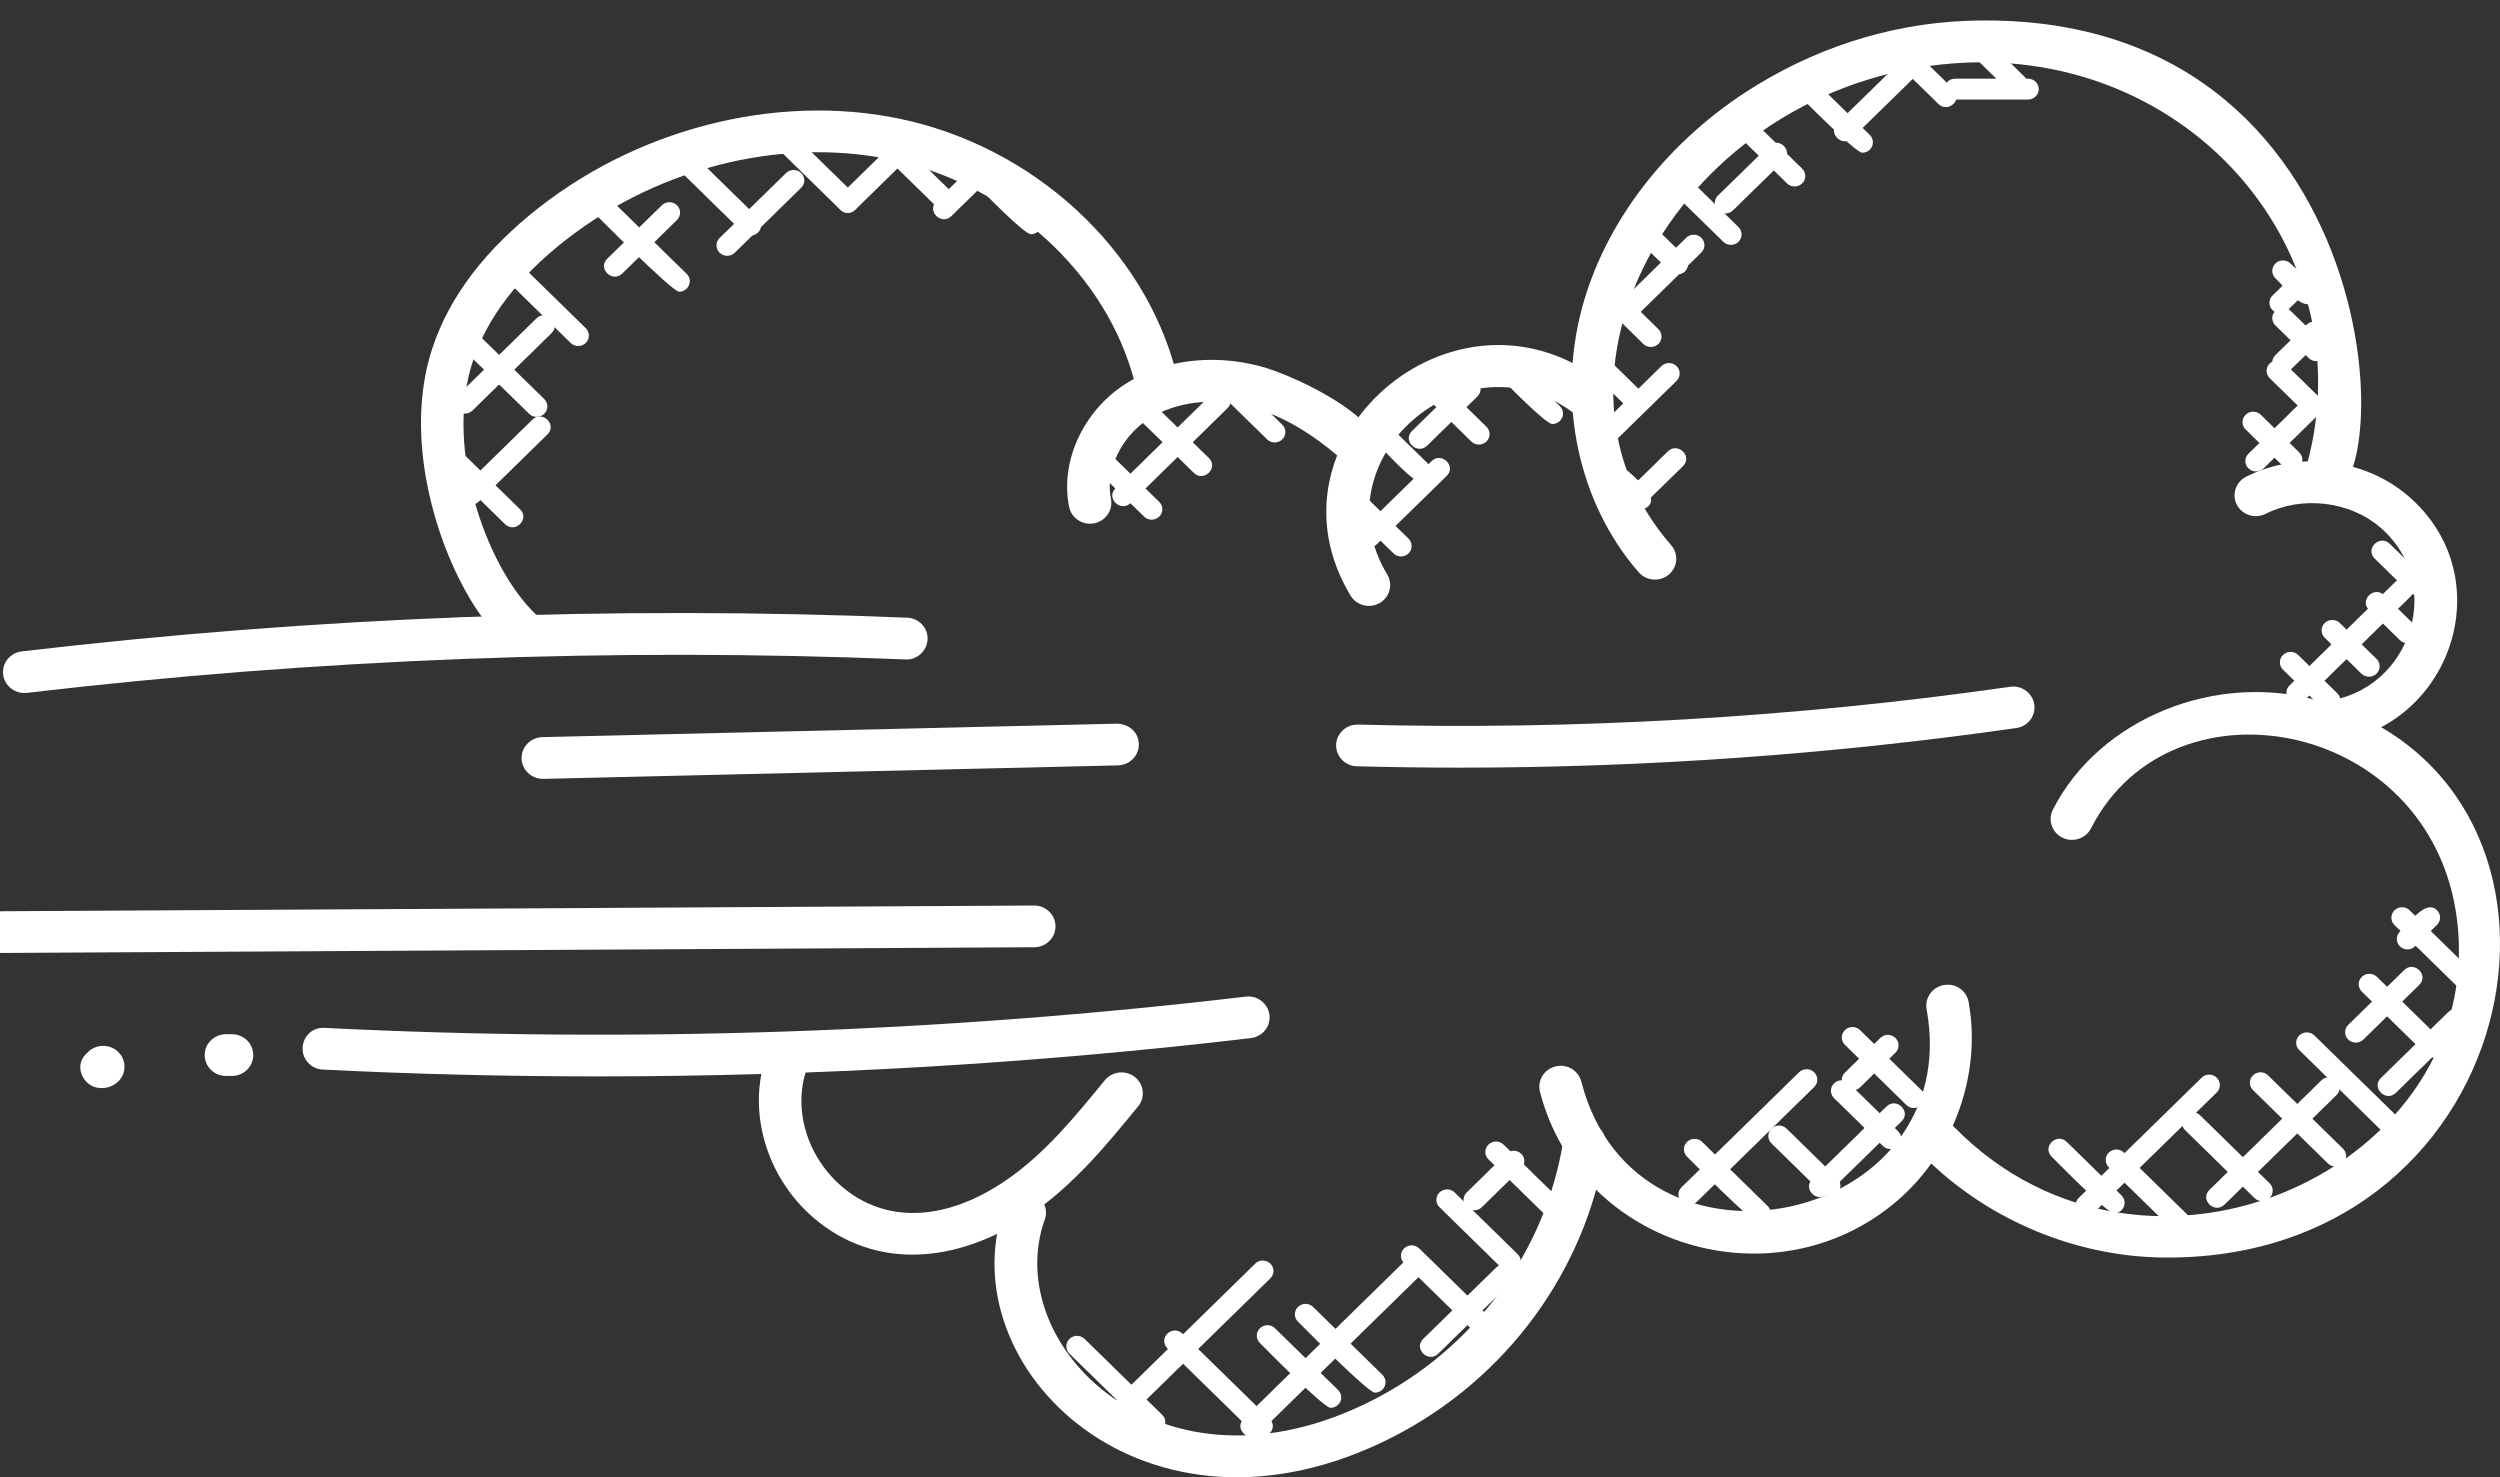 <svg width="66" height="39" viewBox="0 0 66 39" fill="none" xmlns="http://www.w3.org/2000/svg">
<rect x="0" y="0" width="66" height="39" fill="#333333" stroke="none"/>
<path d="M21.624 32.27C20.202 31.155 19.651 29.218 20.312 27.661C20.432 27.379 20.761 27.248 21.048 27.364C21.335 27.481 21.47 27.803 21.352 28.084C20.879 29.197 21.289 30.595 22.329 31.41C23.48 32.312 25.03 32.215 26.585 31.142C27.59 30.449 28.391 29.468 29.168 28.518C29.363 28.28 29.72 28.243 29.959 28.432C30.203 28.622 30.241 28.969 30.047 29.207C29.222 30.215 28.369 31.259 27.233 32.042C25.447 33.274 23.307 33.587 21.624 32.27Z" fill="white"/>
<path d="M26.52 31.83C26.622 31.544 26.943 31.392 27.237 31.492C27.53 31.592 27.685 31.906 27.582 32.194C26.404 35.495 30.626 39.819 36.233 36.967C38.93 35.595 40.814 33.026 41.274 30.096C41.322 29.796 41.604 29.593 41.916 29.636C42.222 29.682 42.434 29.963 42.386 30.264C41.873 33.541 39.766 36.412 36.752 37.946C30.238 41.258 24.999 36.084 26.52 31.83Z" fill="white"/>
<path d="M40.655 28.822C40.58 28.527 40.763 28.227 41.064 28.154C41.368 28.078 41.67 28.259 41.747 28.554C43.197 34.197 51.899 32.357 50.863 26.644C50.808 26.344 51.013 26.059 51.318 26.005C51.625 25.949 51.917 26.151 51.971 26.451C52.318 28.354 51.581 30.41 50.1 31.689C46.891 34.458 41.715 32.945 40.655 28.822Z" fill="white"/>
<path d="M57.23 33.199C56.959 33.199 56.688 33.187 56.415 33.163C54.165 32.957 52.014 31.89 50.512 30.235C50.023 29.697 50.856 28.956 51.354 29.504C56.36 35.023 65.429 31.004 64.894 24.552C64.436 19.025 57.356 17.637 55.203 21.867C55.066 22.14 54.726 22.25 54.449 22.115C54.171 21.979 54.057 21.649 54.195 21.377C55.42 18.964 58.527 17.706 61.263 18.514C69.092 20.82 66.852 33.199 57.23 33.199Z" fill="white"/>
<path d="M61.129 18.53C63.545 18.468 64.664 15.484 62.829 13.916C62.029 13.231 60.762 13.083 59.816 13.564C59.54 13.705 59.2 13.6 59.056 13.33C58.912 13.061 59.02 12.728 59.294 12.588C60.658 11.894 62.414 12.099 63.57 13.088C66.171 15.31 64.61 19.542 61.16 19.633C60.417 19.651 60.386 18.55 61.129 18.53Z" fill="white"/>
<path d="M43.262 15.108C41.677 13.294 41.102 10.629 41.76 8.151C42.35 5.926 43.924 3.844 46.077 2.439C47.833 1.292 49.837 0.639 51.87 0.552C63.317 0.092 63.422 13.818 61.221 13.168C60.923 13.082 60.753 12.776 60.841 12.484C62.519 6.914 58.078 1.409 51.92 1.652C44.612 1.968 40.046 9.73 44.118 14.393C44.32 14.624 44.292 14.971 44.056 15.17C43.817 15.368 43.463 15.338 43.262 15.108Z" fill="white"/>
<path d="M35.654 15.723C33.198 11.645 38.331 7.157 42.197 10.006C42.788 10.441 42.115 11.326 41.52 10.886C38.628 8.759 34.793 12.127 36.622 15.165C36.781 15.427 36.692 15.765 36.423 15.92C36.153 16.075 35.809 15.983 35.654 15.723Z" fill="white"/>
<path d="M28.225 13.382C27.982 12.19 28.593 10.855 29.709 10.137C30.68 9.511 31.963 9.337 33.227 9.657C34.308 9.93 36.988 11.295 36.235 12.108C36.025 12.332 35.67 12.349 35.44 12.145C34.616 11.412 33.776 10.934 32.946 10.723C32.001 10.487 31.023 10.61 30.329 11.057C29.596 11.528 29.175 12.415 29.328 13.167C29.389 13.466 29.191 13.755 28.886 13.815C28.59 13.874 28.286 13.686 28.225 13.382Z" fill="white"/>
<path d="M11.416 9.187C11.865 7.83 12.819 6.578 14.248 5.465C17.049 3.282 20.808 2.415 24.06 3.205C27.582 4.061 30.42 6.852 31.124 10.148C31.188 10.446 30.992 10.738 30.688 10.799C30.383 10.861 30.085 10.672 30.022 10.373C29.405 7.482 26.9 5.03 23.789 4.274C20.866 3.567 17.482 4.352 14.948 6.326C13.694 7.301 12.866 8.378 12.486 9.526C11.693 11.918 12.922 15.173 14.256 16.319C14.489 16.52 14.513 16.868 14.308 17.097C13.27 18.244 10.139 13.042 11.416 9.187Z" fill="white"/>
<path d="M15.781 28.417C13.358 28.417 10.935 28.357 8.522 28.237C8.213 28.222 7.973 27.963 7.989 27.659C8.005 27.356 8.249 27.11 8.578 27.137C16.667 27.54 24.845 27.262 32.888 26.311C33.19 26.273 33.476 26.489 33.514 26.792C33.551 27.095 33.332 27.369 33.022 27.406C27.317 28.079 21.542 28.417 15.781 28.417Z" fill="white"/>
<path d="M0.043 25.158C-0.266 25.158 -0.518 24.913 -0.52 24.611C-0.522 24.307 -0.271 24.059 0.039 24.057L27.299 23.906C27.3 23.906 27.301 23.906 27.302 23.906C27.61 23.906 27.863 24.15 27.865 24.453C27.867 24.757 27.616 25.006 27.305 25.007L0.046 25.158C0.045 25.158 0.044 25.158 0.043 25.158Z" fill="white"/>
<path d="M0.641 18.294C0.36 18.294 0.117 18.088 0.083 17.809C0.046 17.508 0.266 17.233 0.575 17.197C8.307 16.288 16.172 15.989 23.95 16.307C24.261 16.32 24.502 16.577 24.489 16.881C24.474 17.184 24.202 17.431 23.904 17.409C16.185 17.094 8.384 17.39 0.709 18.292C0.686 18.293 0.663 18.294 0.641 18.294Z" fill="white"/>
<path d="M14.332 20.562C14.027 20.562 13.778 20.324 13.77 20.024C13.762 19.72 14.008 19.468 14.319 19.46L29.489 19.105C29.823 19.118 30.057 19.338 30.065 19.642C30.073 19.946 29.827 20.198 29.516 20.206L14.346 20.562C14.341 20.562 14.337 20.562 14.332 20.562Z" fill="white"/>
<path d="M38.536 20.266C37.63 20.266 36.726 20.253 35.821 20.23C35.511 20.221 35.266 19.969 35.274 19.664C35.283 19.366 35.532 19.129 35.836 19.129C35.841 19.129 35.847 19.129 35.852 19.129C41.588 19.28 47.382 18.945 53.066 18.132C53.366 18.081 53.658 18.295 53.705 18.597C53.749 18.898 53.537 19.177 53.228 19.221C48.377 19.915 43.446 20.266 38.536 20.266Z" fill="white"/>
<path d="M6.123 28.405H5.966C5.655 28.405 5.403 28.158 5.403 27.854C5.403 27.55 5.655 27.303 5.966 27.303H6.123C6.434 27.303 6.686 27.55 6.686 27.854C6.686 28.158 6.434 28.405 6.123 28.405Z" fill="white"/>
<path d="M2.683 28.726C2.542 28.726 2.402 28.678 2.299 28.577C2.079 28.362 2.052 28.039 2.273 27.823L2.326 27.772C2.545 27.557 2.902 27.557 3.122 27.772C3.341 27.986 3.341 28.336 3.122 28.55C3.004 28.665 2.842 28.726 2.683 28.726Z" fill="white"/>
<path d="M30.284 37.742L28.234 35.737C28.124 35.629 28.124 35.455 28.234 35.347C28.344 35.239 28.522 35.239 28.633 35.347L30.682 37.352C30.793 37.46 30.793 37.634 30.682 37.742C30.572 37.85 30.394 37.851 30.284 37.742Z" fill="white"/>
<path d="M33.118 37.847L30.819 35.597C30.708 35.489 30.708 35.315 30.819 35.207C30.929 35.099 31.107 35.099 31.217 35.207L33.517 37.457C33.78 37.716 33.38 38.102 33.118 37.847Z" fill="white"/>
<path d="M36.298 36.766C36.109 36.766 34.401 35.024 34.267 34.893C34.157 34.785 34.157 34.611 34.267 34.503C34.379 34.394 34.557 34.396 34.665 34.503L36.496 36.295C36.606 36.403 36.606 36.577 36.496 36.685C36.442 36.74 36.37 36.766 36.298 36.766Z" fill="white"/>
<path d="M38.806 35.047L37.068 33.348C36.958 33.24 36.958 33.066 37.068 32.958C37.177 32.851 37.355 32.849 37.467 32.958L39.205 34.657C39.466 34.914 39.069 35.305 38.806 35.047Z" fill="white"/>
<path d="M39.668 33.501L38.003 31.871C37.893 31.763 37.893 31.589 38.003 31.481C38.114 31.373 38.291 31.373 38.402 31.481L40.067 33.111C40.177 33.219 40.177 33.393 40.067 33.501C39.958 33.608 39.78 33.61 39.668 33.501Z" fill="white"/>
<path d="M40.726 32.006L39.296 30.607C39.185 30.499 39.185 30.325 39.296 30.217C39.406 30.109 39.584 30.109 39.694 30.217L41.125 31.616C41.388 31.875 40.989 32.263 40.726 32.006Z" fill="white"/>
<path d="M35.127 37.167C34.939 37.167 33.395 35.586 33.262 35.456C33.152 35.348 33.152 35.174 33.262 35.066C33.372 34.958 33.55 34.958 33.66 35.066L35.326 36.697C35.437 36.805 35.437 36.979 35.326 37.086C35.271 37.14 35.199 37.167 35.127 37.167Z" fill="white"/>
<path d="M29.526 37.283C29.416 37.175 29.416 37.001 29.526 36.893L33.139 33.359C33.249 33.251 33.427 33.251 33.537 33.359C33.647 33.467 33.647 33.641 33.537 33.749L29.925 37.283C29.814 37.39 29.637 37.391 29.526 37.283Z" fill="white"/>
<path d="M32.831 37.456L37.036 33.34C37.147 33.232 37.324 33.232 37.435 33.34C37.545 33.448 37.545 33.622 37.435 33.73L33.229 37.846C32.965 38.104 32.569 37.713 32.831 37.456Z" fill="white"/>
<path d="M37.571 35.348L39.502 33.459C39.763 33.203 40.163 33.59 39.9 33.849L37.969 35.738C37.706 35.995 37.31 35.603 37.571 35.348Z" fill="white"/>
<path d="M38.72 31.871C38.61 31.763 38.61 31.589 38.72 31.481L39.763 30.461C39.873 30.353 40.051 30.353 40.161 30.461C40.271 30.569 40.271 30.743 40.161 30.851L39.119 31.871C39.008 31.978 38.831 31.98 38.72 31.871Z" fill="white"/>
<path d="M46.463 32.305C46.275 32.305 44.671 30.666 44.538 30.536C44.428 30.428 44.428 30.254 44.538 30.146C44.649 30.038 44.827 30.038 44.936 30.146L46.661 31.834C46.839 32.009 46.712 32.305 46.463 32.305Z" fill="white"/>
<path d="M48.107 31.496L46.766 30.185C46.656 30.077 46.656 29.903 46.766 29.795C46.876 29.687 47.054 29.687 47.165 29.795L48.505 31.107C48.615 31.215 48.615 31.389 48.505 31.496C48.395 31.603 48.217 31.604 48.107 31.496Z" fill="white"/>
<path d="M49.711 30.255L48.419 28.991C48.308 28.883 48.308 28.709 48.419 28.601C48.529 28.493 48.707 28.493 48.817 28.601L50.109 29.865C50.22 29.973 50.22 30.147 50.109 30.255C49.999 30.362 49.821 30.363 49.711 30.255Z" fill="white"/>
<path d="M50.325 29.169L48.706 27.584C48.596 27.476 48.596 27.302 48.706 27.194C48.816 27.086 48.994 27.086 49.104 27.194L50.724 28.779C50.986 29.038 50.587 29.424 50.325 29.169Z" fill="white"/>
<path d="M44.395 31.341L47.495 28.308C47.607 28.199 47.785 28.201 47.894 28.308C48.004 28.416 48.004 28.59 47.894 28.698L44.793 31.731C44.528 31.989 44.133 31.598 44.395 31.341Z" fill="white"/>
<path d="M47.842 31.131L49.803 29.212C50.064 28.957 50.465 29.343 50.202 29.602L48.241 31.521C47.979 31.777 47.58 31.387 47.842 31.131Z" fill="white"/>
<path d="M48.904 28.789C48.831 28.789 48.76 28.763 48.704 28.709C48.594 28.601 48.594 28.427 48.704 28.319L49.641 27.402C49.751 27.294 49.929 27.294 50.039 27.402C50.15 27.51 50.15 27.684 50.039 27.792L49.103 28.709C49.048 28.763 48.976 28.789 48.904 28.789Z" fill="white"/>
<path d="M57.773 32.872L55.673 30.818C55.563 30.71 55.563 30.536 55.673 30.428C55.784 30.32 55.962 30.32 56.072 30.428L58.171 32.482C58.281 32.59 58.281 32.764 58.171 32.872C58.061 32.979 57.883 32.98 57.773 32.872Z" fill="white"/>
<path d="M59.518 31.628L57.684 29.833C57.573 29.725 57.573 29.551 57.684 29.443C57.794 29.335 57.972 29.335 58.082 29.443L59.917 31.238C60.027 31.346 60.027 31.52 59.917 31.628C59.806 31.735 59.629 31.736 59.518 31.628Z" fill="white"/>
<path d="M61.454 30.712L59.479 28.779C59.369 28.671 59.369 28.497 59.479 28.389C59.589 28.281 59.767 28.281 59.876 28.389L61.852 30.322C62.116 30.581 61.717 30.968 61.454 30.712Z" fill="white"/>
<path d="M62.892 29.869L60.702 27.724C60.591 27.616 60.591 27.442 60.702 27.336C60.812 27.228 60.99 27.228 61.1 27.336L63.291 29.48C63.401 29.588 63.401 29.762 63.291 29.87C63.181 29.974 63.004 29.978 62.892 29.869Z" fill="white"/>
<path d="M64.05 27.84L62.352 26.179C62.242 26.071 62.242 25.897 62.352 25.789C62.463 25.681 62.641 25.681 62.751 25.789L64.448 27.45C64.559 27.558 64.559 27.732 64.448 27.84C64.338 27.947 64.16 27.948 64.05 27.84Z" fill="white"/>
<path d="M64.975 26.145L63.215 24.422C63.105 24.314 63.105 24.14 63.215 24.032C63.325 23.924 63.503 23.924 63.613 24.032L65.374 25.755C65.484 25.863 65.484 26.037 65.374 26.145C65.265 26.252 65.086 26.253 64.975 26.145Z" fill="white"/>
<path d="M55.807 32.029C55.622 32.029 54.296 30.665 54.164 30.536C53.903 30.279 54.298 29.889 54.562 30.146L56.007 31.559C56.117 31.667 56.117 31.841 56.007 31.949C55.952 32.003 55.879 32.029 55.807 32.029Z" fill="white"/>
<path d="M54.882 31.622L58.124 28.451C58.234 28.343 58.412 28.343 58.522 28.451C58.632 28.559 58.632 28.733 58.522 28.841L55.28 32.012C55.017 32.27 54.621 31.879 54.882 31.622Z" fill="white"/>
<path d="M58.33 31.412L61.283 28.523C61.541 28.267 61.946 28.653 61.681 28.913L58.727 31.801C58.464 32.059 58.067 31.667 58.33 31.412Z" fill="white"/>
<path d="M62.193 27.525C62.122 27.525 62.049 27.498 61.994 27.445C61.884 27.337 61.884 27.163 61.994 27.055L63.471 25.61C63.732 25.354 64.132 25.741 63.869 26L62.392 27.445C62.336 27.497 62.265 27.525 62.193 27.525Z" fill="white"/>
<path d="M62.855 28.46L64.629 26.724C64.89 26.469 65.29 26.855 65.026 27.114L63.252 28.85C62.99 29.108 62.593 28.715 62.855 28.46Z" fill="white"/>
<path d="M63.358 24.984C63.248 24.876 63.248 24.702 63.358 24.594C63.658 24.301 64.053 23.751 64.335 24.028C64.445 24.136 64.445 24.31 64.335 24.418L63.755 24.984C63.647 25.09 63.469 25.092 63.358 24.984Z" fill="white"/>
<path d="M61.306 18.692L60.272 17.681C60.161 17.573 60.161 17.399 60.272 17.291C60.382 17.183 60.56 17.183 60.67 17.291L61.704 18.303C61.815 18.411 61.815 18.585 61.704 18.692C61.595 18.799 61.417 18.8 61.306 18.692Z" fill="white"/>
<path d="M62.342 17.785L61.373 16.837C61.263 16.729 61.263 16.555 61.373 16.447C61.484 16.34 61.662 16.34 61.772 16.447L62.74 17.395C62.85 17.503 62.85 17.677 62.74 17.785C62.631 17.891 62.453 17.892 62.342 17.785Z" fill="white"/>
<path d="M63.358 16.9L62.542 16.102C62.281 15.847 62.676 15.455 62.94 15.712L63.756 16.511C63.867 16.619 63.867 16.793 63.756 16.901C63.646 17.007 63.468 17.008 63.358 16.9Z" fill="white"/>
<path d="M63.592 15.627L62.692 14.747C62.428 14.489 62.827 14.1 63.09 14.357L63.991 15.237C64.101 15.345 64.101 15.519 63.991 15.627C63.878 15.736 63.7 15.732 63.592 15.627Z" fill="white"/>
<path d="M60.446 18.094L63.24 15.359C63.501 15.102 63.902 15.49 63.638 15.748L60.844 18.482C60.58 18.741 60.184 18.35 60.446 18.094Z" fill="white"/>
<path d="M60.298 12.331L59.285 11.339C59.175 11.231 59.175 11.057 59.285 10.949C59.396 10.841 59.574 10.842 59.684 10.949L60.697 11.941C60.959 12.199 60.561 12.589 60.298 12.331Z" fill="white"/>
<path d="M60.782 10.827L59.921 9.984C59.811 9.876 59.811 9.702 59.921 9.595C60.033 9.488 60.211 9.489 60.319 9.595L61.18 10.438C61.29 10.546 61.29 10.72 61.18 10.828C61.072 10.932 60.894 10.936 60.782 10.827Z" fill="white"/>
<path d="M60.952 9.454L60.071 8.592C59.961 8.484 59.961 8.31 60.071 8.203C60.181 8.095 60.359 8.095 60.469 8.203L61.351 9.066C61.461 9.174 61.461 9.348 61.351 9.456C61.24 9.561 61.063 9.562 60.952 9.454Z" fill="white"/>
<path d="M60.071 7.346C59.961 7.238 59.961 7.064 60.071 6.956C60.18 6.85 60.358 6.847 60.469 6.956C60.775 7.255 61.383 7.675 61.095 7.958C60.806 8.24 60.377 7.645 60.071 7.346Z" fill="white"/>
<path d="M59.559 12.446C59.488 12.446 59.415 12.419 59.36 12.366C59.249 12.258 59.249 12.084 59.36 11.977L60.824 10.544C61.087 10.286 61.484 10.677 61.222 10.933L59.758 12.366C59.703 12.419 59.631 12.446 59.559 12.446Z" fill="white"/>
<path d="M60.071 9.764C59.961 9.656 59.961 9.482 60.071 9.374L60.882 8.581C61.145 8.324 61.541 8.714 61.28 8.971L60.469 9.764C60.357 9.873 60.179 9.871 60.071 9.764Z" fill="white"/>
<path d="M59.996 8.189C59.885 8.081 59.885 7.907 59.996 7.8L60.7 7.11C60.964 6.852 61.36 7.243 61.099 7.5L60.394 8.189C60.283 8.298 60.105 8.295 59.996 8.189Z" fill="white"/>
<path d="M43.119 13.363L42.398 12.659C42.136 12.403 42.531 12.011 42.796 12.27C43.12 12.587 43.814 13.074 43.518 13.363C43.406 13.472 43.228 13.469 43.119 13.363Z" fill="white"/>
<path d="M43.017 10.808L42.211 10.021C41.947 9.763 42.346 9.374 42.609 9.631L43.415 10.418C43.676 10.675 43.281 11.067 43.017 10.808Z" fill="white"/>
<path d="M43.384 9.08L42.399 8.115C42.138 7.86 42.533 7.468 42.797 7.726L43.782 8.69C43.892 8.798 43.892 8.972 43.782 9.08C43.673 9.186 43.494 9.188 43.384 9.08Z" fill="white"/>
<path d="M44.085 7.164L43.111 6.21C42.85 5.954 43.245 5.562 43.51 5.821L44.483 6.775C44.594 6.883 44.594 7.057 44.483 7.165C44.374 7.271 44.196 7.273 44.085 7.164Z" fill="white"/>
<path d="M45.496 6.384L43.897 4.819C43.787 4.711 43.787 4.537 43.897 4.429C44.007 4.321 44.185 4.321 44.295 4.429L45.895 5.994C46.005 6.102 46.005 6.276 45.895 6.384C45.785 6.491 45.607 6.492 45.496 6.384Z" fill="white"/>
<path d="M47.178 4.842L45.732 3.427C45.621 3.319 45.621 3.145 45.732 3.037C45.842 2.929 46.02 2.929 46.13 3.037L47.577 4.452C47.687 4.56 47.687 4.734 47.577 4.842C47.466 4.949 47.288 4.95 47.178 4.842Z" fill="white"/>
<path d="M49.163 4.032C48.976 4.032 47.473 2.494 47.34 2.364C47.23 2.256 47.23 2.082 47.34 1.974C47.451 1.866 47.629 1.866 47.739 1.974L49.362 3.562C49.472 3.67 49.472 3.844 49.362 3.952C49.307 4.006 49.236 4.032 49.163 4.032Z" fill="white"/>
<path d="M51.174 2.745L49.962 1.559C49.852 1.451 49.852 1.277 49.962 1.17C50.072 1.062 50.25 1.062 50.36 1.17L51.573 2.356C51.836 2.613 51.436 3.001 51.174 2.745Z" fill="white"/>
<path d="M53.044 2.411L52.022 1.411C51.761 1.156 52.156 0.764 52.42 1.021L53.442 2.021C53.553 2.129 53.553 2.303 53.442 2.411C53.332 2.518 53.154 2.52 53.044 2.411Z" fill="white"/>
<path d="M42.811 13.501C42.7 13.393 42.7 13.219 42.811 13.111L44.032 11.916C44.293 11.661 44.694 12.047 44.431 12.306L43.209 13.501C43.099 13.608 42.921 13.609 42.811 13.501Z" fill="white"/>
<path d="M42.286 11.207L43.862 9.665C43.973 9.557 44.151 9.557 44.261 9.665C44.371 9.773 44.371 9.947 44.261 10.055L42.685 11.597C42.42 11.854 42.025 11.462 42.286 11.207Z" fill="white"/>
<path d="M42.885 7.873L44.516 6.277C44.627 6.169 44.804 6.169 44.915 6.277C45.025 6.385 45.025 6.559 44.915 6.667L43.284 8.263C43.019 8.521 42.624 8.128 42.885 7.873Z" fill="white"/>
<path d="M45.356 5.161L46.696 3.851C46.958 3.594 47.358 3.982 47.094 4.24L45.754 5.551C45.491 5.809 45.095 5.418 45.356 5.161Z" fill="white"/>
<path d="M48.501 3.257L50.295 1.502C50.557 1.247 50.957 1.634 50.694 1.891L48.899 3.646C48.636 3.905 48.24 3.513 48.501 3.257Z" fill="white"/>
<path d="M53.54 2.628H51.621C51.251 2.628 51.248 2.077 51.621 2.077H53.54C53.695 2.077 53.822 2.201 53.822 2.353C53.822 2.505 53.695 2.628 53.54 2.628Z" fill="white"/>
<path d="M36.788 14.61L35.686 13.532C35.575 13.424 35.575 13.25 35.686 13.142C35.796 13.034 35.974 13.034 36.083 13.142L37.185 14.22C37.295 14.328 37.295 14.502 37.185 14.61C37.077 14.717 36.898 14.718 36.788 14.61Z" fill="white"/>
<path d="M36.331 11.681C36.07 11.425 36.465 11.033 36.728 11.291L37.897 12.434C38.007 12.542 38.007 12.716 37.897 12.824C37.604 13.111 36.631 11.975 36.331 11.681Z" fill="white"/>
<path d="M38.843 11.656L37.578 10.417C37.468 10.309 37.468 10.135 37.578 10.027C37.689 9.919 37.867 9.92 37.976 10.027L39.242 11.266C39.352 11.374 39.352 11.548 39.242 11.656C39.132 11.762 38.955 11.765 38.843 11.656Z" fill="white"/>
<path d="M40.982 11.194C40.799 11.194 39.73 10.085 39.598 9.956C39.488 9.848 39.488 9.674 39.598 9.566C39.708 9.459 39.885 9.457 39.997 9.566L41.181 10.723C41.291 10.831 41.291 11.005 41.181 11.113C41.126 11.166 41.054 11.194 40.982 11.194Z" fill="white"/>
<path d="M35.944 13.985L37.794 12.174C38.055 11.918 38.456 12.305 38.193 12.564L36.342 14.373C36.078 14.632 35.682 14.24 35.944 13.985Z" fill="white"/>
<path d="M37.278 11.376L38.602 10.079C38.864 9.824 39.264 10.21 39.001 10.469L37.676 11.765C37.411 12.022 37.015 11.631 37.278 11.376Z" fill="white"/>
<path d="M30.205 13.639L28.805 12.269C28.694 12.162 28.694 11.988 28.805 11.88C28.915 11.772 29.093 11.772 29.203 11.88L30.603 13.25C30.714 13.358 30.714 13.532 30.603 13.639C30.493 13.746 30.315 13.748 30.205 13.639Z" fill="white"/>
<path d="M31.517 12.483L29.965 10.964C29.855 10.857 29.855 10.682 29.965 10.575C30.075 10.467 30.253 10.467 30.362 10.575L31.915 12.093C32.178 12.352 31.778 12.74 31.517 12.483Z" fill="white"/>
<path d="M33.452 11.6L32.416 10.587C32.305 10.479 32.305 10.305 32.416 10.198C32.525 10.091 32.703 10.089 32.814 10.198L33.851 11.211C33.961 11.319 33.961 11.493 33.851 11.601C33.739 11.709 33.561 11.706 33.452 11.6Z" fill="white"/>
<path d="M29.45 12.89L32.009 10.384C32.12 10.276 32.297 10.276 32.408 10.384C32.518 10.492 32.518 10.666 32.408 10.774L29.848 13.28C29.584 13.537 29.187 13.145 29.45 12.89Z" fill="white"/>
<path d="M13.332 13.837L11.729 12.268C11.619 12.161 11.619 11.986 11.729 11.879C11.839 11.771 12.017 11.771 12.128 11.879L13.731 13.447C13.994 13.706 13.594 14.093 13.332 13.837Z" fill="white"/>
<path d="M13.969 10.925L12.332 9.324C12.222 9.216 12.222 9.042 12.332 8.934C12.443 8.826 12.621 8.826 12.731 8.934L14.368 10.535C14.478 10.643 14.478 10.817 14.368 10.924C14.257 11.032 14.079 11.033 13.969 10.925Z" fill="white"/>
<path d="M15.065 9.054L13.278 7.305C13.168 7.197 13.168 7.023 13.278 6.915C13.388 6.807 13.566 6.807 13.676 6.915L15.464 8.664C15.574 8.772 15.574 8.946 15.464 9.054C15.355 9.161 15.177 9.162 15.065 9.054Z" fill="white"/>
<path d="M17.928 7.7C17.737 7.7 15.691 5.626 15.557 5.494C15.447 5.386 15.447 5.212 15.557 5.105C15.667 4.997 15.845 4.997 15.956 5.105L18.128 7.23C18.305 7.404 18.176 7.7 17.928 7.7Z" fill="white"/>
<path d="M19.613 6.138L17.88 4.442C17.769 4.334 17.769 4.16 17.88 4.053C17.99 3.945 18.168 3.945 18.278 4.053L20.012 5.749C20.122 5.857 20.122 6.031 20.012 6.139C19.902 6.245 19.724 6.246 19.613 6.138Z" fill="white"/>
<path d="M22.182 5.536L20.288 3.684C20.178 3.577 20.178 3.403 20.288 3.295C20.399 3.187 20.576 3.187 20.687 3.295L22.58 5.146C22.842 5.405 22.443 5.793 22.182 5.536Z" fill="white"/>
<path d="M24.763 5.495L23.428 4.19C23.317 4.082 23.317 3.908 23.428 3.801C23.538 3.694 23.716 3.692 23.826 3.801L25.161 5.106C25.423 5.364 25.024 5.751 24.763 5.495Z" fill="white"/>
<path d="M27.216 6.183C27.033 6.183 25.923 5.031 25.792 4.905C25.682 4.797 25.682 4.623 25.792 4.515C25.903 4.407 26.081 4.407 26.191 4.515L27.416 5.713C27.526 5.821 27.526 5.995 27.416 6.103C27.36 6.157 27.29 6.183 27.216 6.183Z" fill="white"/>
<path d="M12.246 12.848L14.055 11.079C14.316 10.822 14.716 11.21 14.452 11.469L12.644 13.238C12.381 13.495 11.985 13.103 12.246 12.848Z" fill="white"/>
<path d="M12.273 10.919C12.201 10.919 12.129 10.893 12.073 10.839C11.963 10.731 11.963 10.557 12.073 10.45L14.159 8.408C14.42 8.152 14.821 8.539 14.558 8.798L12.472 10.839C12.417 10.893 12.345 10.919 12.273 10.919Z" fill="white"/>
<path d="M16.031 6.83L17.473 5.419C17.584 5.311 17.762 5.311 17.872 5.419C17.982 5.527 17.982 5.701 17.872 5.808L16.43 7.219C16.165 7.478 15.769 7.087 16.031 6.83Z" fill="white"/>
<path d="M18.998 6.673C18.888 6.565 18.888 6.391 18.998 6.283L20.752 4.568C20.863 4.459 21.041 4.461 21.15 4.568C21.261 4.676 21.261 4.85 21.15 4.958L19.397 6.673C19.288 6.778 19.109 6.782 18.998 6.673Z" fill="white"/>
<path d="M22.182 5.147L23.59 3.769C23.7 3.661 23.878 3.661 23.988 3.769C24.099 3.877 24.099 4.051 23.988 4.159L22.58 5.537C22.318 5.792 21.917 5.405 22.182 5.147Z" fill="white"/>
<path d="M24.719 5.315L25.474 4.576C25.735 4.321 26.136 4.708 25.872 4.966L25.117 5.705C24.853 5.962 24.456 5.571 24.719 5.315Z" fill="white"/>
</svg>
